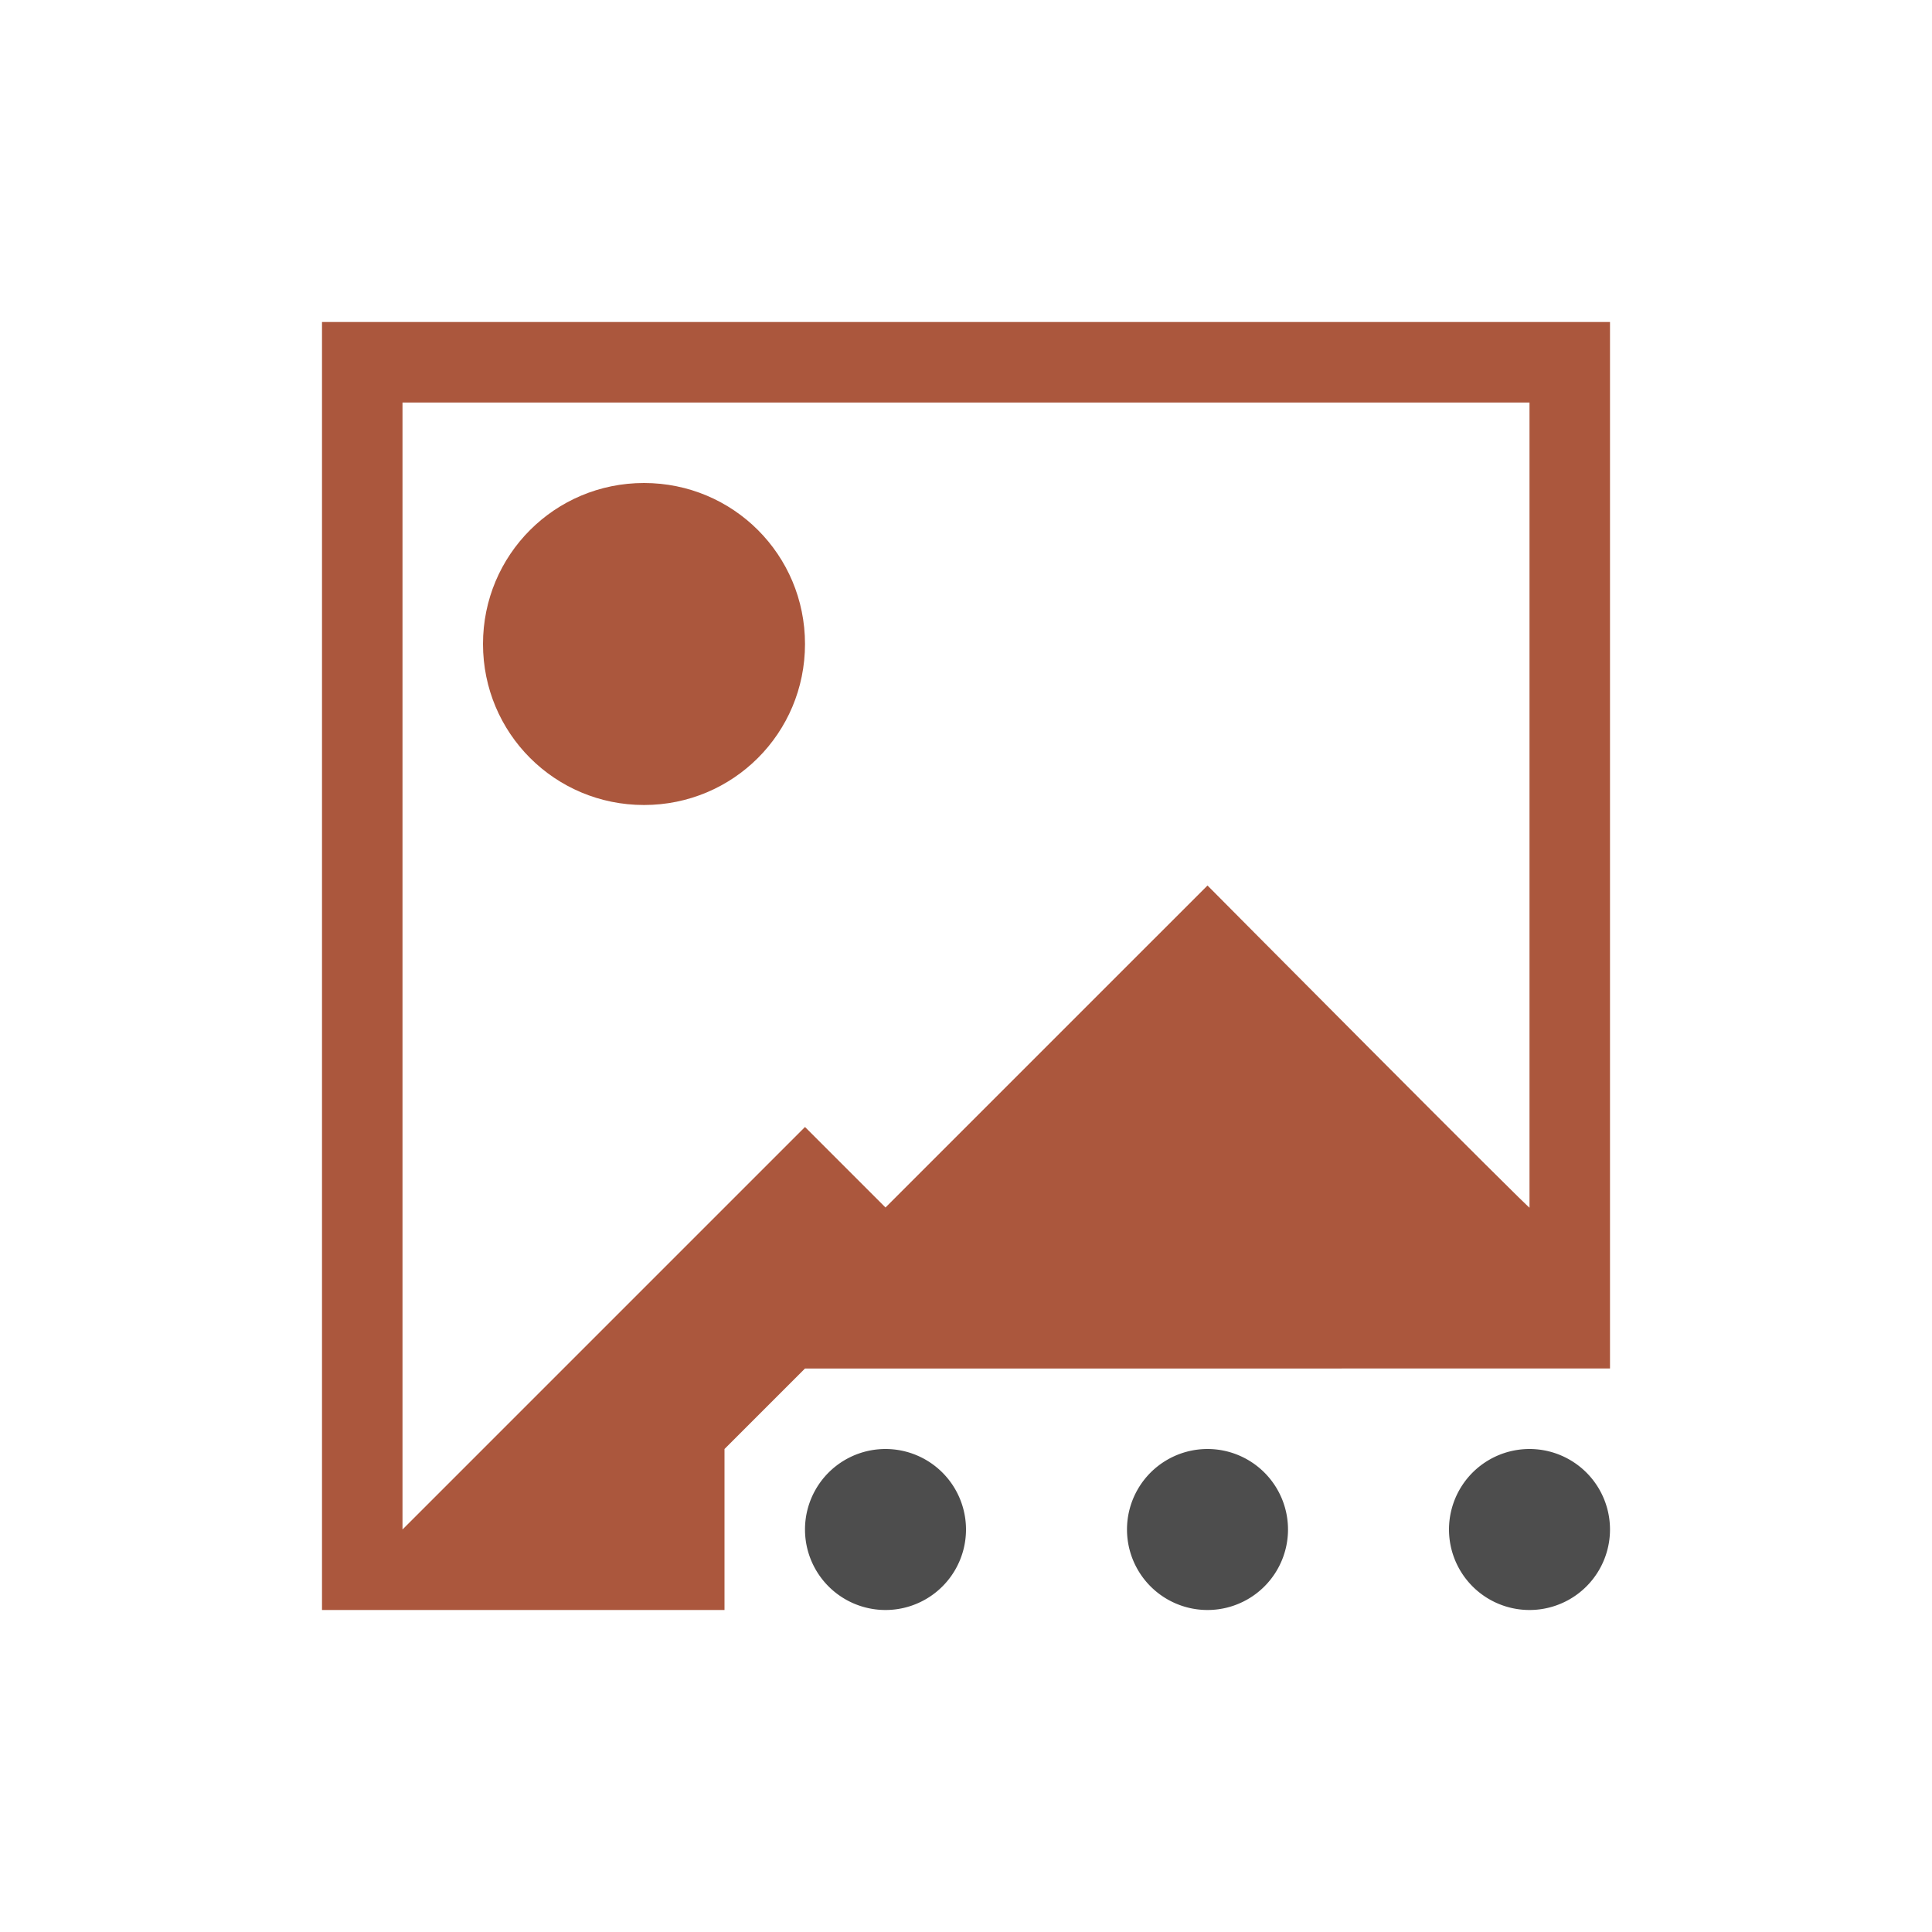 <?xml version="1.0" encoding="UTF-8" standalone="no"?>
<!-- Created with Inkscape (http://www.inkscape.org/) -->

<svg
   xmlns:dc="http://purl.org/dc/elements/1.1/"
   xmlns:cc="http://creativecommons.org/ns#"
   xmlns:rdf="http://www.w3.org/1999/02/22-rdf-syntax-ns#"
   xmlns:svg="http://www.w3.org/2000/svg"
   xmlns="http://www.w3.org/2000/svg"
   xmlns:sodipodi="http://sodipodi.sourceforge.net/DTD/sodipodi-0.dtd"
   xmlns:inkscape="http://www.inkscape.org/namespaces/inkscape"
   width="24"
   height="24"
   id="svg2"
   version="1.1"
   inkscape:version="0.48.4 r9939"
   viewBox="0 0 24 24"
   sodipodi:docname="lc_graphicfiltersepia.svg">
  <defs
     id="defs4" />
  <sodipodi:namedview
     id="base"
     pagecolor="#ffffff"
     bordercolor="#666666"
     borderopacity="1.0"
     inkscape:pageopacity="0.0"
     inkscape:pageshadow="2"
     inkscape:zoom="35.576748"
     inkscape:cx="21.136297"
     inkscape:cy="5.0824171"
     inkscape:document-units="px"
     inkscape:current-layer="layer1-4"
     showgrid="true"
     inkscape:showpageshadow="false"
     units="px"
     inkscape:window-width="1868"
     inkscape:window-height="1060"
     inkscape:window-x="50"
     inkscape:window-y="-3"
     inkscape:window-maximized="1"
     showguides="true"
     fit-margin-top="0"
     fit-margin-left="0"
     fit-margin-right="0"
     fit-margin-bottom="0"
     inkscape:snap-bbox="true"
     inkscape:snap-global="true">
    <inkscape:grid
       type="xygrid"
       id="grid4120"
       originx="1px"
       originy="1px" />
    <sodipodi:guide
       position="3,21"
       orientation="18,0"
       id="guide4126" />
    <sodipodi:guide
       position="3,3"
       orientation="0,18"
       id="guide4128" />
    <sodipodi:guide
       position="21,21"
       orientation="0,-18"
       id="guide4132" />
    <sodipodi:guide
       position="4,20"
       orientation="16,0"
       id="guide4134" />
    <sodipodi:guide
       position="4,4"
       orientation="0,16"
       id="guide4136" />
    <sodipodi:guide
       position="20,4"
       orientation="-16,0"
       id="guide4138" />
    <sodipodi:guide
       position="20,20"
       orientation="0,-16"
       id="guide4140" />
    <sodipodi:guide
       position="20,14"
       orientation="-6,0"
       id="guide4199" />
    <sodipodi:guide
       position="20,20"
       orientation="0,-6"
       id="guide4201" />
  </sodipodi:namedview>
  <g
     inkscape:label="Capa 1"
     inkscape:groupmode="layer"
     id="layer1"
     transform="translate(1,-1029.362)">
    <rect
       style="fill:#4d4d4d;fill-opacity:1;stroke:none"
       id="rect4035"
       width="0"
       height="11"
       x="-37.468"
       y="1034.983" />
    <rect
       style="fill:#4d4d4d;fill-opacity:1;stroke:none"
       id="rect4035-5"
       width="0"
       height="11"
       x="-19.427"
       y="1032.931" />
    <rect
       style="fill:#4d4d4d;fill-opacity:1;stroke:none"
       id="rect4035-8"
       width="0"
       height="11"
       x="-37.468"
       y="1034.983" />
    <rect
       style="fill:#4d4d4d;fill-opacity:1;stroke:none"
       id="rect4035-59"
       width="0"
       height="11"
       x="-37.468"
       y="1034.983" />
    <rect
       style="fill:#4d4d4d;fill-opacity:1;stroke:none"
       id="rect4035-6"
       width="0"
       height="11"
       x="-44.776"
       y="1030.148" />
    <rect
       style="fill:#4d4d4d;fill-opacity:1;stroke:none"
       id="rect4035-5-1"
       width="0"
       height="11"
       x="-26.736"
       y="1028.097" />
    <rect
       style="fill:#4d4d4d;fill-opacity:1;stroke:none"
       id="rect4035-8-3"
       width="0"
       height="11"
       x="-44.776"
       y="1030.148" />
    <rect
       style="fill:#4d4d4d;fill-opacity:1;stroke:none"
       id="rect4035-59-4"
       width="0"
       height="11"
       x="-44.776"
       y="1030.148" />
    <rect
       style="fill:#4d4d4d;fill-opacity:1;stroke:none"
       id="rect4035-1"
       width="0"
       height="11"
       x="-38.761"
       y="1034.364" />
    <rect
       style="fill:#4d4d4d;fill-opacity:1;stroke:none"
       id="rect4035-5-0"
       width="0"
       height="11"
       x="-20.72"
       y="1032.313" />
    <rect
       style="fill:#4d4d4d;fill-opacity:1;stroke:none"
       id="rect4035-8-1"
       width="0"
       height="11"
       x="-38.761"
       y="1034.364" />
    <rect
       style="fill:#4d4d4d;fill-opacity:1;stroke:none"
       id="rect4035-59-1"
       width="0"
       height="11"
       x="-38.761"
       y="1034.364" />
    <g
       transform="translate(-40.184,1.166)"
       id="layer1-1"
       inkscape:label="Capa 1" />
    <g
       transform="translate(-553.723,447.243)"
       id="layer1-4"
       inkscape:label="Capa 1">
      <path
         style="fill:#ab573d;fill-opacity:1;stroke:none"
         d="m 4,4 0,1 0,15 1,0 4,0 0,-2 1,-1 L 20,17 20,12 20,5 20,4 5,4 z m 1,1 14,0 0,7 0,3 c 0.099,0.129 -4,-4 -4,-4 L 11,15 10,14 5.156,18.844 5,19 z M 8,6 C 6.892,6 6,6.892 6,8 6,9.108 6.892,10 8,10 9.108,10 10,9.108 10,8 10,6.892 9.108,6 8,6 z"
         transform="translate(552.723,582.119)"
         id="rect4112"
         inkscape:connector-curvature="0"
         sodipodi:nodetypes="cccccccccccccccccccccccsssss" />
      <path
         sodipodi:type="arc"
         style="color:#000000;fill:#4d4d4d;fill-opacity:1;fill-rule:nonzero;stroke:none;stroke-width:2;marker:none;visibility:visible;display:inline;overflow:visible;enable-background:accumulate"
         id="path3007"
         sodipodi:cx="19"
         sodipodi:cy="19.000017"
         sodipodi:rx="1"
         sodipodi:ry="1"
         d="m 20,19 a 1,1 0 1 1 -2,0 1,1 0 1 1 2,0 z"
         transform="translate(552.723,582.119)" />
      <path
         sodipodi:type="arc"
         style="color:#000000;fill:#4d4d4d;fill-opacity:1;fill-rule:nonzero;stroke:none;stroke-width:2;marker:none;visibility:visible;display:inline;overflow:visible;enable-background:accumulate"
         id="path3009"
         sodipodi:cx="15"
         sodipodi:cy="19.00001"
         sodipodi:rx="1"
         sodipodi:ry="0.9999913"
         d="m 16,19 a 1,1 0 1 1 -2,0 1,1 0 1 1 2,0 z"
         transform="translate(552.723,582.119)" />
      <path
         sodipodi:type="arc"
         style="color:#000000;fill:#4d4d4d;fill-opacity:1;fill-rule:nonzero;stroke:none;stroke-width:2;marker:none;visibility:visible;display:inline;overflow:visible;enable-background:accumulate"
         id="path3011"
         sodipodi:cx="11"
         sodipodi:cy="19.00001"
         sodipodi:rx="1"
         sodipodi:ry="0.9999913"
         d="m 12,19 a 1,1 0 1 1 -2,0 1,1 0 1 1 2,0 z"
         transform="translate(552.723,582.119)" />
    </g>
  </g>
</svg>
